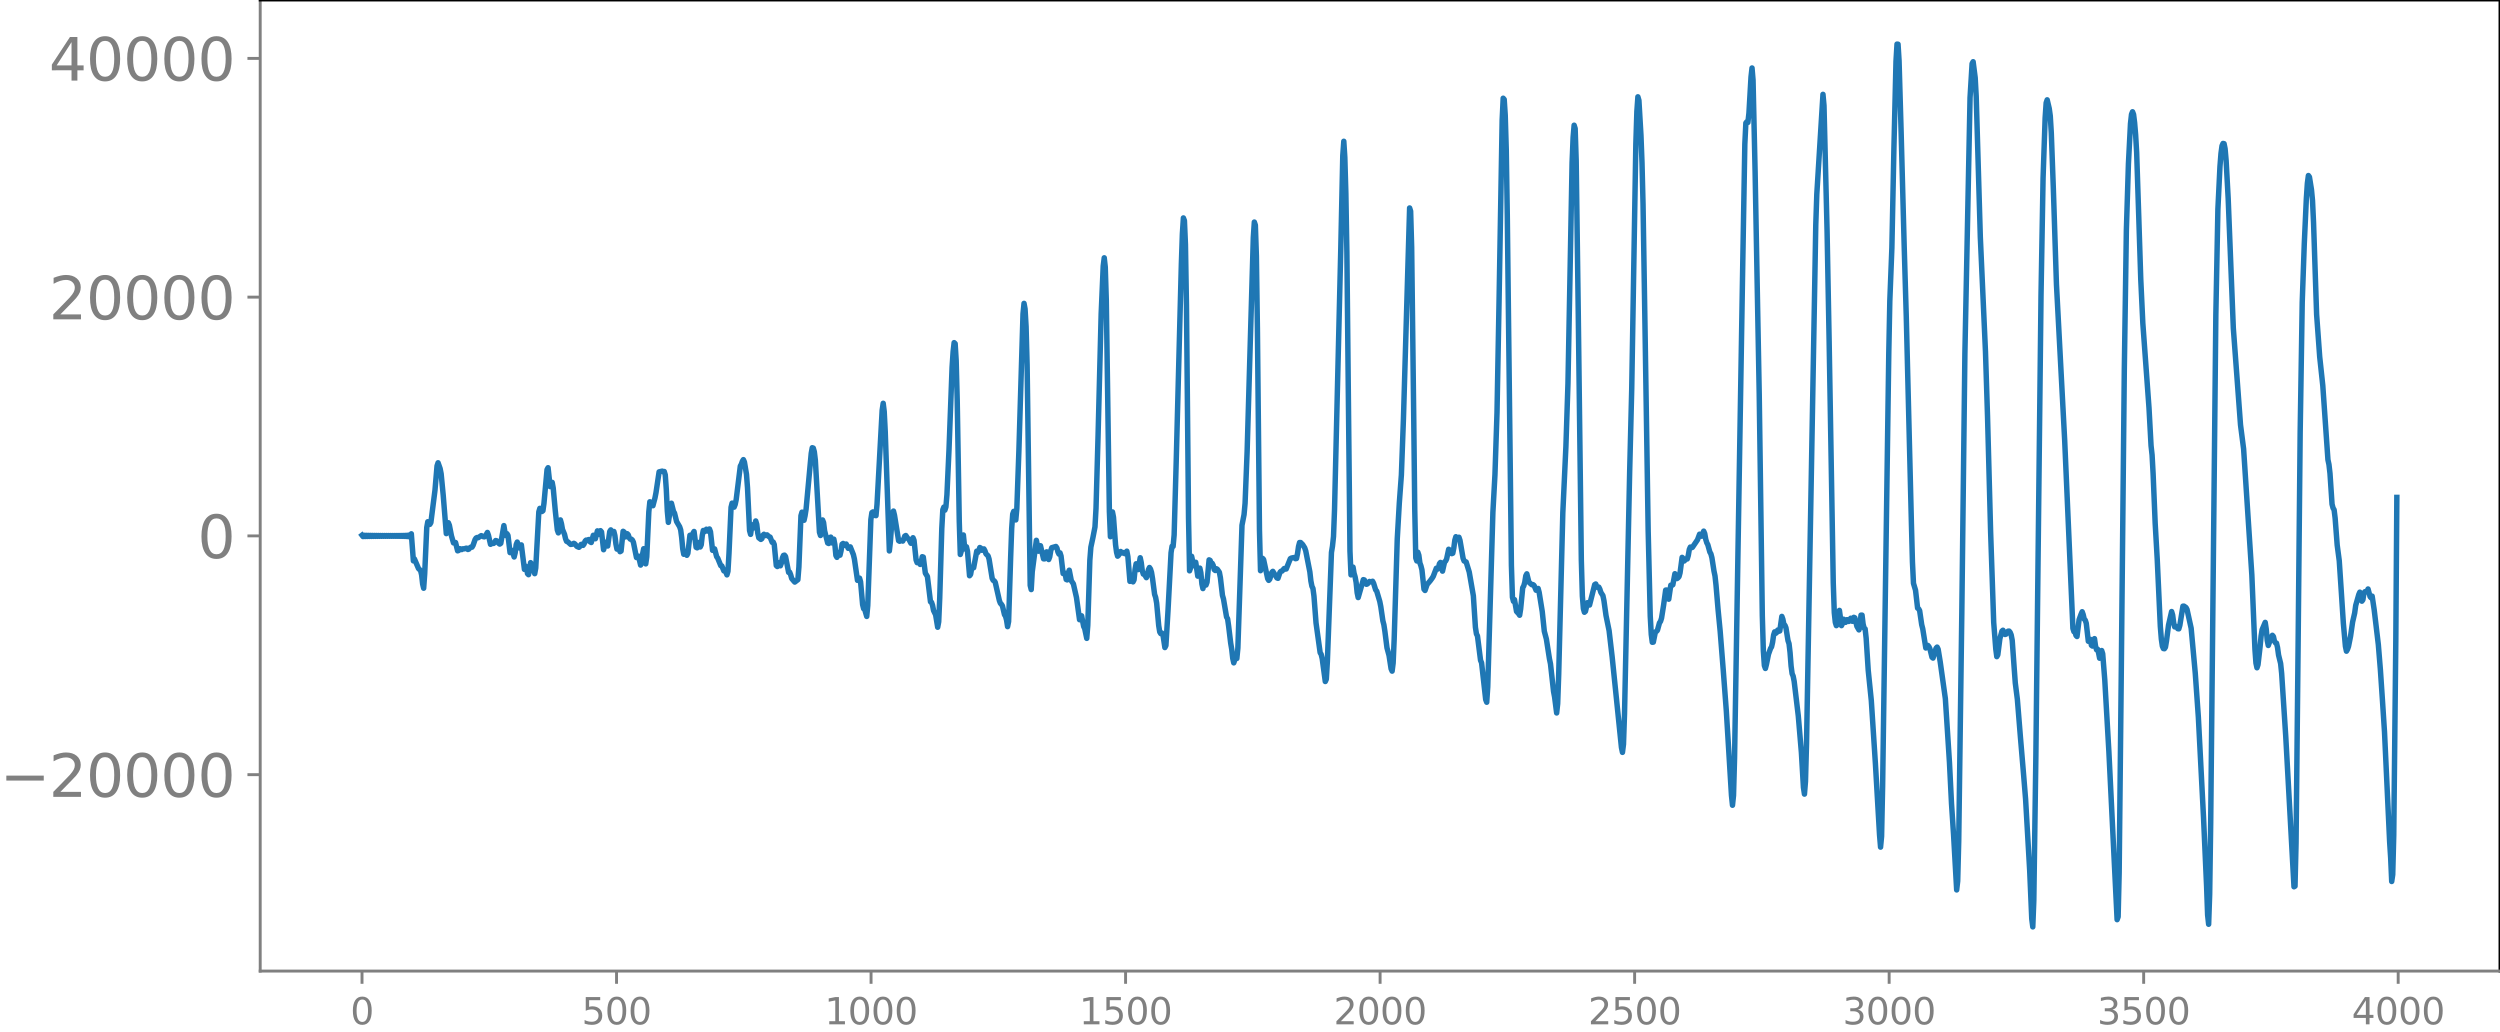 <svg xmlns="http://www.w3.org/2000/svg" xmlns:xlink="http://www.w3.org/1999/xlink" width="913.477" height="377.053" viewBox="0 0 685.107 282.79"><defs><style>*{stroke-linejoin:round;stroke-linecap:butt}</style></defs><g id="figure_1"><path id="patch_1" d="M0 282.79h685.107V0H0v282.79z" style="fill:none"/><g id="axes_1"><path id="patch_2" d="M71.308 266.112h613.8V0h-613.8v266.112z" style="fill:none"/><g id="matplotlib.axis_1"><g id="xtick_1"><g id="line2d_1"><defs><path id="mfd1c4e5a5b" d="M0 0v3.5" style="stroke:gray;stroke-width:.8"/></defs><use xlink:href="#mfd1c4e5a5b" x="99.207" y="266.112" style="fill:gray;stroke:gray;stroke-width:.8"/></g><g id="text_1" style="fill:gray" transform="matrix(.1 0 0 -.1 96.026 280.71)"><defs><path id="DejaVuSans-30" d="M2034 4250q-487 0-733-480-245-479-245-1442 0-959 245-1439 246-480 733-480 491 0 736 480 246 480 246 1439 0 963-246 1442-245 480-736 480zm0 500q785 0 1199-621 414-620 414-1801 0-1178-414-1799Q2819-91 2034-91q-784 0-1198 620-414 621-414 1799 0 1181 414 1801 414 621 1198 621z" transform="scale(.016)"/></defs><use xlink:href="#DejaVuSans-30"/></g></g><g id="xtick_2"><use xlink:href="#mfd1c4e5a5b" id="line2d_2" x="168.958" y="266.112" style="fill:gray;stroke:gray;stroke-width:.8"/><g id="text_2" style="fill:gray" transform="matrix(.1 0 0 -.1 159.414 280.71)"><defs><path id="DejaVuSans-35" d="M691 4666h2478v-532H1269V2991q137 47 274 70 138 23 276 23 781 0 1237-428 457-428 457-1159 0-753-469-1171Q2575-91 1722-91q-294 0-599 50Q819 9 494 109v635q281-153 581-228t634-75q541 0 856 284 316 284 316 772 0 487-316 771-315 285-856 285-253 0-505-56-251-56-513-175v2344z" transform="scale(.016)"/></defs><use xlink:href="#DejaVuSans-35"/><use xlink:href="#DejaVuSans-30" x="63.623"/><use xlink:href="#DejaVuSans-30" x="127.246"/></g></g><g id="xtick_3"><use xlink:href="#mfd1c4e5a5b" id="line2d_3" x="238.708" y="266.112" style="fill:gray;stroke:gray;stroke-width:.8"/><g id="text_3" style="fill:gray" transform="matrix(.1 0 0 -.1 225.982 280.71)"><defs><path id="DejaVuSans-31" d="M794 531h1031v3560L703 3866v575l1116 225h631V531h1031V0H794v531z" transform="scale(.016)"/></defs><use xlink:href="#DejaVuSans-31"/><use xlink:href="#DejaVuSans-30" x="63.623"/><use xlink:href="#DejaVuSans-30" x="127.246"/><use xlink:href="#DejaVuSans-30" x="190.869"/></g></g><g id="xtick_4"><use xlink:href="#mfd1c4e5a5b" id="line2d_4" x="308.457" y="266.112" style="fill:gray;stroke:gray;stroke-width:.8"/><g id="text_4" style="fill:gray" transform="matrix(.1 0 0 -.1 295.733 280.71)"><use xlink:href="#DejaVuSans-31"/><use xlink:href="#DejaVuSans-35" x="63.623"/><use xlink:href="#DejaVuSans-30" x="127.246"/><use xlink:href="#DejaVuSans-30" x="190.869"/></g></g><g id="xtick_5"><use xlink:href="#mfd1c4e5a5b" id="line2d_5" x="378.207" y="266.112" style="fill:gray;stroke:gray;stroke-width:.8"/><g id="text_5" style="fill:gray" transform="matrix(.1 0 0 -.1 365.483 280.71)"><defs><path id="DejaVuSans-32" d="M1228 531h2203V0H469v531q359 372 979 998 621 627 780 809 303 340 423 576 121 236 121 464 0 372-261 606-261 235-680 235-297 0-627-103-329-103-704-313v638q381 153 712 231 332 78 607 78 725 0 1156-363 431-362 431-968 0-288-108-546-107-257-392-607-78-91-497-524-418-433-1181-1211z" transform="scale(.016)"/></defs><use xlink:href="#DejaVuSans-32"/><use xlink:href="#DejaVuSans-30" x="63.623"/><use xlink:href="#DejaVuSans-30" x="127.246"/><use xlink:href="#DejaVuSans-30" x="190.869"/></g></g><g id="xtick_6"><use xlink:href="#mfd1c4e5a5b" id="line2d_6" x="447.957" y="266.112" style="fill:gray;stroke:gray;stroke-width:.8"/><g id="text_6" style="fill:gray" transform="matrix(.1 0 0 -.1 435.233 280.71)"><use xlink:href="#DejaVuSans-32"/><use xlink:href="#DejaVuSans-35" x="63.623"/><use xlink:href="#DejaVuSans-30" x="127.246"/><use xlink:href="#DejaVuSans-30" x="190.869"/></g></g><g id="xtick_7"><use xlink:href="#mfd1c4e5a5b" id="line2d_7" x="517.707" y="266.112" style="fill:gray;stroke:gray;stroke-width:.8"/><g id="text_7" style="fill:gray" transform="matrix(.1 0 0 -.1 504.983 280.71)"><defs><path id="DejaVuSans-33" d="M2597 2516q453-97 707-404 255-306 255-756 0-690-475-1069Q2609-91 1734-91q-293 0-604 58T488 141v609q262-153 574-231 313-78 654-78 593 0 904 234t311 681q0 413-289 645-289 233-804 233h-544v519h569q465 0 712 186t247 536q0 359-255 551-254 193-729 193-260 0-557-57-297-56-653-174v562q360 100 674 150t592 50q719 0 1137-327 419-326 419-882 0-388-222-655t-631-370z" transform="scale(.016)"/></defs><use xlink:href="#DejaVuSans-33"/><use xlink:href="#DejaVuSans-30" x="63.623"/><use xlink:href="#DejaVuSans-30" x="127.246"/><use xlink:href="#DejaVuSans-30" x="190.869"/></g></g><g id="xtick_8"><use xlink:href="#mfd1c4e5a5b" id="line2d_8" x="587.457" y="266.112" style="fill:gray;stroke:gray;stroke-width:.8"/><g id="text_8" style="fill:gray" transform="matrix(.1 0 0 -.1 574.732 280.71)"><use xlink:href="#DejaVuSans-33"/><use xlink:href="#DejaVuSans-35" x="63.623"/><use xlink:href="#DejaVuSans-30" x="127.246"/><use xlink:href="#DejaVuSans-30" x="190.869"/></g></g><g id="xtick_9"><use xlink:href="#mfd1c4e5a5b" id="line2d_9" x="657.207" y="266.112" style="fill:gray;stroke:gray;stroke-width:.8"/><g id="text_9" style="fill:gray" transform="matrix(.1 0 0 -.1 644.482 280.71)"><defs><path id="DejaVuSans-34" d="M2419 4116 825 1625h1594v2491zm-166 550h794V1625h666v-525h-666V0h-628v1100H313v609l1940 2957z" transform="scale(.016)"/></defs><use xlink:href="#DejaVuSans-34"/><use xlink:href="#DejaVuSans-30" x="63.623"/><use xlink:href="#DejaVuSans-30" x="127.246"/><use xlink:href="#DejaVuSans-30" x="190.869"/></g></g></g><g id="matplotlib.axis_2"><g id="ytick_1"><g id="line2d_10"><defs><path id="mec4b6e8a02" d="M0 0h-3.5" style="stroke:gray;stroke-width:.8"/></defs><use xlink:href="#mec4b6e8a02" x="71.308" y="212.29" style="fill:gray;stroke:gray;stroke-width:.8"/></g><g id="text_10" style="fill:gray" transform="matrix(.16 0 0 -.16 0 218.369)"><defs><path id="DejaVuSans-2212" d="M678 2272h4006v-531H678v531z" transform="scale(.016)"/></defs><use xlink:href="#DejaVuSans-2212"/><use xlink:href="#DejaVuSans-32" x="83.789"/><use xlink:href="#DejaVuSans-30" x="147.412"/><use xlink:href="#DejaVuSans-30" x="211.035"/><use xlink:href="#DejaVuSans-30" x="274.658"/><use xlink:href="#DejaVuSans-30" x="338.281"/></g></g><g id="ytick_2"><use xlink:href="#mec4b6e8a02" id="line2d_11" x="71.308" y="146.861" style="fill:gray;stroke:gray;stroke-width:.8"/><use xlink:href="#DejaVuSans-30" id="text_11" style="fill:gray" transform="matrix(.16 0 0 -.16 54.127 152.94)"/></g><g id="ytick_3"><use xlink:href="#mec4b6e8a02" id="line2d_12" x="71.308" y="81.432" style="fill:gray;stroke:gray;stroke-width:.8"/><g id="text_12" style="fill:gray" transform="matrix(.16 0 0 -.16 13.408 87.51)"><use xlink:href="#DejaVuSans-32"/><use xlink:href="#DejaVuSans-30" x="63.623"/><use xlink:href="#DejaVuSans-30" x="127.246"/><use xlink:href="#DejaVuSans-30" x="190.869"/><use xlink:href="#DejaVuSans-30" x="254.492"/></g></g><g id="ytick_4"><use xlink:href="#mec4b6e8a02" id="line2d_13" x="71.308" y="16.003" style="fill:gray;stroke:gray;stroke-width:.8"/><g id="text_13" style="fill:gray" transform="matrix(.16 0 0 -.16 13.408 22.081)"><use xlink:href="#DejaVuSans-34"/><use xlink:href="#DejaVuSans-30" x="63.623"/><use xlink:href="#DejaVuSans-30" x="127.246"/><use xlink:href="#DejaVuSans-30" x="190.869"/><use xlink:href="#DejaVuSans-30" x="254.492"/></g></g></g><path id="line2d_14" d="m99.207 146.675.282.363.282-.347.282.333.282-.32.282.309.282-.299.282.289.282-.28.282.272.282-.264.282.257.282-.251.282.245.282-.24.282.235.282-.23.282.225.282-.22.282.217.282-.214.282.21.282-.208.282.206.282-.204.282.202.281-.2.282.2.282-.2.282.199.282-.198.282.198.282-.2.282.202.282-.203.282.205.282-.209.282.214.282-.22.282.227.282-.236.282.249.282-.266.282.288.282-.318.282.364.282-.438.282.574.282-.906.564 7.41.281-.539 1.128 2.646.564.54.282 1.179.282 2.522.282 1.153.282-3.928.564-12.7.282-1.591.564.723.282-.478 1.128-8.89.564-6.66.282-.853.564 1.6.281 1.436.564 5.84.846 10.537.564-2.98.282.694.564 2.895.564 1.935.564-.097.564 2.27.282-.093.282-.49.282.05.282.187.282-.2.564-.019.282-.146.281.001.282.336.282-.098.282-.378.282-.176.282.025.282-.478.564-1.605.282-.429.282-.133.282.048.846-.562.564.273.282.056.282-.203.564-1.003.282.78.564 2.473.563-.324.282.079.282-.242.282-.544.282.066.564.692.282.204.282-.205.846-4.85.282 1.739.282.99.282-.514.282.46.564 4.723.282-.09.282-.52.564 1.804.282-1.146.282-2.239.282-.697.563 1.605.282-.778.282-.047.846 6.708.282-.91.282.259.282 1.816.282.288.564-3.3.282.421.846 2.595.282-1.558.846-15.386.282-.95.282.245.282.62.282-.219.282-2.019.845-9.252.282-.511.564 5.17.282-.105.282-1.052.282 1.543.564 6.19.564 5.318.282.792.564-3.55.282 1.014.282 1.574.564 1.367.282 1.202.282.706.282.094.845.755.564-.084.282-.217.282.129.564.713.564.249.282-.26.282-.513.282-.076.282.32.282-.374.282-.803.282-.263.282.156.282-.268.282-.052.282.65.282.165.564-1.98.282.617.282.337.563-2.158.282.658.282.314.282-1.028.282.347.564 4.873.564-2.046.564 1.03.564-4 .282-.413.282.67.282-.024.282-.218.282 1.13.282 2.328.282 1.373.282-.254.282-.088.282 1.048.282-.17.563-5.413.282.21.282 1.338.282-.08.282-.803.282.294.282.844.282.346.282.01.282.242.282.59.846 4.2.564-.376.564 2.441.282-.588.282-2.512.282-1.386.564 4.159.282-1.942.564-12.307.281-2.766.282.131.282.862.282.083.564-2.141.282-1.463.846-5.674.846-.197.282.125.282-.029.282.932.282 3.969.282 5.942.282 3.097.282-1.794.282-3.053.282-.398.564 2.23.282.48.563 2.295.846 1.452.282.854.282 2.161.282 3.043.282 1.474.282-.658.282-.105.282 1.043.282-.54.564-4.952.564.503.282-1.059.282-.475.564 4.328.282.154.282-1.439.282-.047.282 1.249.281-.603.282-2.535.282-1.391.282.34.282-.13.282-.548.564.545.282-.612.282.77.564 5.081.564-.395.564 2.145.282.372.846 2.074.282.066.564 1.367.282.117.282.254.282.724.281-.99.282-4.91.564-12.615.282-1.139.282.88.282.21.282-.72.282-1.344 1.128-9.173.282-.517.282-.802.282-.455.282.653.564 3.354.282 3.703.564 11.73.282 1.037.282-1.992.282-.634.281.866.282-.603.282-1.309.282.921.282 2.455.282 1.247.564.429.282-.217.282-.895.282-.292.282.347.282-.006.282-.177.564.505.282.11.564 1.43.282-.078.282.653.564 5.787.282.265.282-1.062.281.179.282.684.282-.762.282-1.433.282-.648.282-.077.282.358.846 4.369.282-.064.282.714.282 1.023.564.675.282.306.846-.654.282-3.475.564-14.061.282-.964.282 1.883.282.333.282-1.254.281-1.802 1.41-15.296.282-1.528.282.103.282.995.282 2.324 1.128 19.743.282.888.564-4.255.282.701.282 2.273.846 3.338.282.137.282-1.59.282-.156.281 1.572h.282l.282-1.012.282 1.506.282 2.99.282.484.282-1.322.282.067.282.665.282-1.196.282-1.812.282-.205.282.53.564-.378.564 1.189.282-.335.282-.071.846 2.118.282 1.224.846 5.835.281-.03.282-.579.282.982.564 6.28.282 1.124.282.161.564 1.945.282-2.997.846-23.52.282-1.923.282-.197.282.145.282.814.282.059.282-3.11 1.41-25.766.282-1.912.281 2.256.282 5.506 1.128 32.698.282-2.495.564-7.846.282-.582.282 1.145 1.128 6.973.282.154.282-.252.564.2.282-.537.282-.825.282-.16.564.829.282.215.563 1.08.282-.565.282-.947.282.7.564 5.39.282.735.282-.348.282.26.282.57.282-.662.282-1.446.282.098.564 4.404.564.905.846 6.936.282.135.282.825.282 1.453.564 1.162.563 3.41.282-1.505.282-6.552.564-19 .282-5.15.282-.711.282.83.282-.88.282-3.344.564-12.253.846-22.641.282-4.265.282-2.52.282.275.282 4.7.282 10.76.564 33.282.282 9.03.282-.96.281-4.13.282-.252.282 2.744.282 1.135.282-.638.282 1.237.564 6.697.282-.346.282-1.567.282-.29.282.01.846-4.546.282.365.282-.507.282-.853.282.165.282.586.564-.372.282.534.282.832.563.521.282.903.846 5.268.282.55.282.135.282.407.564 2.492.564 2.502.282.761.282.27.282.45.564 2.407.282.407.282 1.063.282 1.798.282-1.408.564-17.685.282-7.835.282-3.928.282-.736.281 1.488.282.86.282-3.124.564-15.764 1.128-37.568.282-2.885.282 1.522.282 4.829.282 10.516.846 60.42.282 1.138.282-4.899 1.128-8.6.564 2.987.282-1.063.281-.438.846 3.59.282.01.564-1.923.564 2.102.282-.735.282-1.7.282-.81 1.128-.328.282.427.282 1.095.282.57.282-.342.282.875.564 4.792.282-.216.282.26.282 1.576.281.122.282-1.867.282-.788.564 2.886.564.85.846 3.73.846 6.1.564-1.067.564 2.926.282.557.564 2.697.282-3.566.564-17.847.282-3.574.563-2.635.564-2.924.282-5.063.564-19.958.846-33.31.564-13.15.282-2.259.282 2.538.282 9.035.564 39.156.282 18.83.282 6.872.564-6.791.282 1.453.564 7.538.282 2.08.282 1.051.281-.247.282-.862.282-.172.282.41.282.009.282-.12.282.293.282-.137.282-.544.282 1.486.564 6.789.564-.817.282.954.282-.55.282-2.88.282-1.524.282 1.152.282.437.564-3.242.282 1.318.282 2.243.282.921.282.017.563.955.282-.745.282-1.439.282-.6.282.42.282.905.282 1.746.564 4.294.282.828.282 1.581.564 6.175.282 1.723.282.452.282-.178.282.255.564 3.738.282-.544.564-9.385.845-16.058.282-1.788.282.064.282-3.152.564-19.916 1.41-54.2.282-8.372.282-4.38.282.732.282 6.491.282 16.882.564 58.275.282 14.324.282-.815.282-3.17.564 2.574.282-.84.282-.09.563 3.795.564-2.197.282 1.295.282 3.038.282 1.268.282-1.198.282-.62.282.856.282-.778.564-6.125.282.145.282.782.282.02.282.56.282 1.176.282.233.282-.495.282.145.564.837.282 1.48.564 4.85.281.974.846 4.963.282.46.282 1.994.564 4.672.282 1.683.282 2.49.282 1.255.564-1.68.282.485.282-2.863 1.128-33.647.564-2.916.282-3.1.564-14.242 1.691-58.583.282-4.247.282.836.282 8.454.282 20.048.564 55.126.282 11.073.282-.881.282-2.504.282.305 1.128 5.27.282.46.282-.319.564-1.875.282-.274 1.127 1.801.282.106.564-1.684.282-.262.282-.048.564-.68.282.154.282-.036 1.128-2.82.282-.17.564-.115.282-.038.282.321.282-.053.282-1.352.282-1.965.282-1.064.282.002.563.561.564.906.282.834 1.128 5.77.282 2.48.282 1.435.282.59.282 2.123.564 7.336 1.128 8.157.282.446.282 1.173.846 6.276.282-.633.281-4.687 1.128-30.04.282-1.733.282-2.646.282-7.44 1.692-70.626.564-26.292.282-3.946.282 4.42.282 9.773.282 16.257.846 81.846.282 6.524.282-1.878.282-.248.281 1.702.282.956.282 1.536.282 2.815.282 1.334 1.41-4.905.282.087.564 1.184.282-.107.564-.673.282.111.282-.017.282-.145.282.55.564 1.81.282.328.845 2.847.282 1.437.564 3.862.282 1.094.282 1.85.564 4.456.564 2.083.564 3.667.282.64.282-2.217.282-6.538.846-27.49.564-9.836.564-7.655.564-15.354 1.691-57.834.282.875.282 9.844.564 46.461.282 25.4.282 13.339.282.81.282-2.394.282.833.282 2.108.282.78.282 1.114.564 5.312.282.336.564-1.635.846-1 .563-.77.282-.461.846-2.228.282.265.282-.26.282-1.247.282-.344.564 2.382.564-2.505.282-.243.282-.58.564-2.665.282.227.564.975.282-.12.282-1.43.282-2.155.282-.936.282.36.281.054.282-.264.282.835.846 4.91.282.751.564.275.846 2.758 1.128 6.505.564 8.635.282 1.819.282.552.846 6.694.282.672 1.127 10.073.282.732.282-4.208 1.41-47.827.564-10.303.564-17.067.564-30.693.846-49.439.282-5.987.282.342.282 4.313.282 9.457.282 17.99 1.127 95.922.282 8.74.282 1.106.282-.47.564 3.246.564.605.282.435.282-1.751.564-5.792.282-.491.282-.999.282-1.778.282-.537.564 2.274.564.514.282.213.282-.045.282.207.563 1.332.282-.361.282-.12.282 1.08.846 5.246.564 5.396.564 2.128.846 5.437.282 1.361.846 7.598.282 1.477.564 4.387.282-2.527.282-8.046 1.127-44.29.846-18.141.564-17.276.564-29.894.564-30.581.282-6.972.282-3.335.282.91.282 8.797.564 41.453.846 68.033.282 9.832.282 3.466.282.977.282-.255.564-2.376.281.432.282.218 1.41-5.591.282-.175.282.707.282.253.282-.107.282.555.282.89.564.89.282 1.377.564 4.07.846 4.144.846 7.264 2.537 24.753.282 1.348.282-2.228.282-8.29 1.41-66.363.564-22.675 1.128-67.167.282-8.906.282-4.016.282.985.563 9.626.282 7.441.282 11.286.564 35.247.846 54.36.564 23.295.282 5.089.282 2.15.282-.04.564-2.786.282-.142.282-.309.564-2.058.282-.38.282-.895.564-3.551.564-4.136.281-.027.282 1.88.282.64.564-3.843.282.076.282-.194.564-3.026.564 1.334.282-.203.282-.344.282-1.024.564-4.238.282.277.282.717.564-.595.282.036.282-.95.282-1.649.282-.66.282.182.281-.103 1.41-2.085.564-1.524.282.153.282.4.564-1.388.282.663.282 1.58.282.938.282.527.564 2.033.282.478.282 1.074.564 3.638.282 1.35.282 2.576.564 6.69.563 5.812.846 10.675.846 11.226 1.41 23.147.282 2.71.282-2.674.282-10.057 2.256-136.032.563-32.423.282-5.781.282-.364.282.21.282-2.576.564-9.845.282-2.5.282 3.317.564 25.18 1.128 60.908.846 60.664.282 9.652.282 4.036.282.792.282-1.093.564-2.802.564-1.574.281-.454.282-1.241.282-2.005.282-.854.282.399.282-.213.282-.683.282.334.282-.087.564-3.986.282.77.282 1.41.282.237.282.711.564 3.513.282.833.282 2.45.282 3.664.282 2.105.282.672.282 1.441 1.127 9.464.846 9.98.564 9.614.282 1.834.282-3.47.282-10.175 2.256-126.3.282-16.041.282-8.405 1.691-27.37.282 3.087.846 34.48.564 30.055 1.128 66.226.282 8.196.282 2.645.282.905.282-.281.564-3.898.564 4.177.282-.58.282-1.18.564.855.282-.71.282-.003.282.468.563-.878.282.79.282.048.282-1.083.282.122.564 2.341.564.976.282-1.516.282-2.526.282-.003.282 2.391.282 1.174.282.202.282 2.544.564 8.785.846 8.28 1.127 17.347 1.128 19.46.282 3.39.282-2.926.282-13.592 1.692-118.938.282-14.204.564-14.538.564-27.529.564-23.623.282-4.709.282.03.282 4.566.563 19.433.846 31.56.564 19.091 1.41 56.704.282 10.519.282 5.867.564 1.885.564 4.902.282.194.282.506.564 3.845.282 1.108.846 5.278.563-.703.282.335.282.6.564 2.295.282.239.846-2.723.282-.284.282.585.564 3.445 1.41 10.09 1.128 17.546.564 11.322.563 8.503.846 15.05.282-2.444.282-10.94.846-62.49.846-71.14 1.41-70.067.564-9.363.282-.514.564 4.385.282 5.178 1.127 38.505 1.41 31.36.564 17.777.846 31.617.846 24.84.564 7.232.282 2.137.282-.493.564-4.424.564-2.068.282-.247.564 1.157.281-.089.564-.814.282-.024.282.352.282.697.282 1.473.564 7.93.282 3.788.564 4.432.846 10.444.846 10.015.564 6.913 1.128 19.653.563 13.165.282 2.199.282-7.204.564-39.663 1.41-126.161.564-32.19.564-16.454.282-4.154.282-.821.564 2.388.282 2.026.282 4.644.564 15.399.846 26.072 2.255 42.758 2.256 51.561.282.898.282-.026.282 1.072.282.278.564-4.586.564-1.556.282-.644.282.78.281 1.239.282.273.282.879.564 4.924.282-.414.282-.109.282 1.623.282.212.282-1.768.282-.264.282 2.016.282 1.028.282-.146.282 1.022.282 1.448.282-.71.282-1.399.282.884.564 7.128 1.128 19.692 2.255 46.047.282-.785.282-11.993.564-53.476.846-84.413.564-38.309.564-18.17.564-11.022.282-2.534.282-.697.282.729.282 2.243.282 3.307.281 4.827.564 17.245.564 17.555.564 12.03 1.692 23.209.564 10.362.282 2.55.282 5.154.564 13.529.564 9.886.846 18.373.282 3.516.281 1.932.282.658.282.046.282-.422.282-1.698.564-4.353.846-3.719.282.959.282 2.15.282 1.1.564-.064.282.554.282.043.282-.958.846-5.254.282-.016.564.387.282.532 1.127 5.14 1.128 12.351.846 12.02 1.41 27.354.846 18.964.282 7.888.282 2.546.282-8.176.282-19.673 1.41-139.11.563-29.01.564-11.656.282-3.601.282-2.094.282-.65.282.054.282 1.398.282 3.216.564 10.391 1.41 35.567 1.973 26.507.846 6.57 2.256 34.53.846 20.326.282 3.844.282 1.279.282-.835.564-4.878.282-2.987.282-1.74.846-1.998.282 1.866.281 3.077.282 1.383.846-2.335.282-.453.282.34.282 1.277.282.452.282.083.282 1.19.282 2.073.564 2.307.282 2.695 1.128 17.383 2.255 41.115.282-.172.282-11.749.564-54.232.564-58.271.564-35.727.564-16.069.564-12.364.282-4.207.282-2.12.282.377.564 3.515.282 2.967.282 6.023.846 25.217.845 11.587.846 7.875 1.41 20.324.282 1.306.282 2.45.564 8.42.282 1.078.282.452.282 2.288.564 7.395.564 4.277.564 8.49.564 8.683.563 6.294.282 1.33.282-.49.282-.801.564-2.801.564-3.912.564-2.462.282-2.072.846-2.99.282-.647.564 2.471.282-.377.282-1.857.282-.365.282.069.282-.132.282-.675.564 2.115.281.31.282-.473.564 3.791 1.128 9.486.564 6.886.564 8.364.564 8.694 1.41 30.158.282 4.4.282 6.42.282-1.884.282-10.817.564-53.57.281-38.979h0" clip-path="url(#p204f2b4d58)" style="fill:none;stroke:#1f77b4;stroke-width:1.5;stroke-linecap:square"/><path id="patch_3" d="M71.308 266.112V0" style="fill:none;stroke:gray;stroke-width:.8;stroke-linejoin:miter;stroke-linecap:square"/><path id="patch_4" d="M685.107 266.112V0" style="fill:none;stroke:#000;stroke-width:.8;stroke-linejoin:miter;stroke-linecap:square"/><path id="patch_5" d="M71.308 266.112h613.8" style="fill:none;stroke:gray;stroke-width:.8;stroke-linejoin:miter;stroke-linecap:square"/><path id="patch_6" d="M71.308 0h613.8" style="fill:none;stroke:#000;stroke-width:.8;stroke-linejoin:miter;stroke-linecap:square"/></g></g><defs><clipPath id="p204f2b4d58"><path d="M71.308 0h613.8v266.112h-613.8z"/></clipPath></defs></svg>